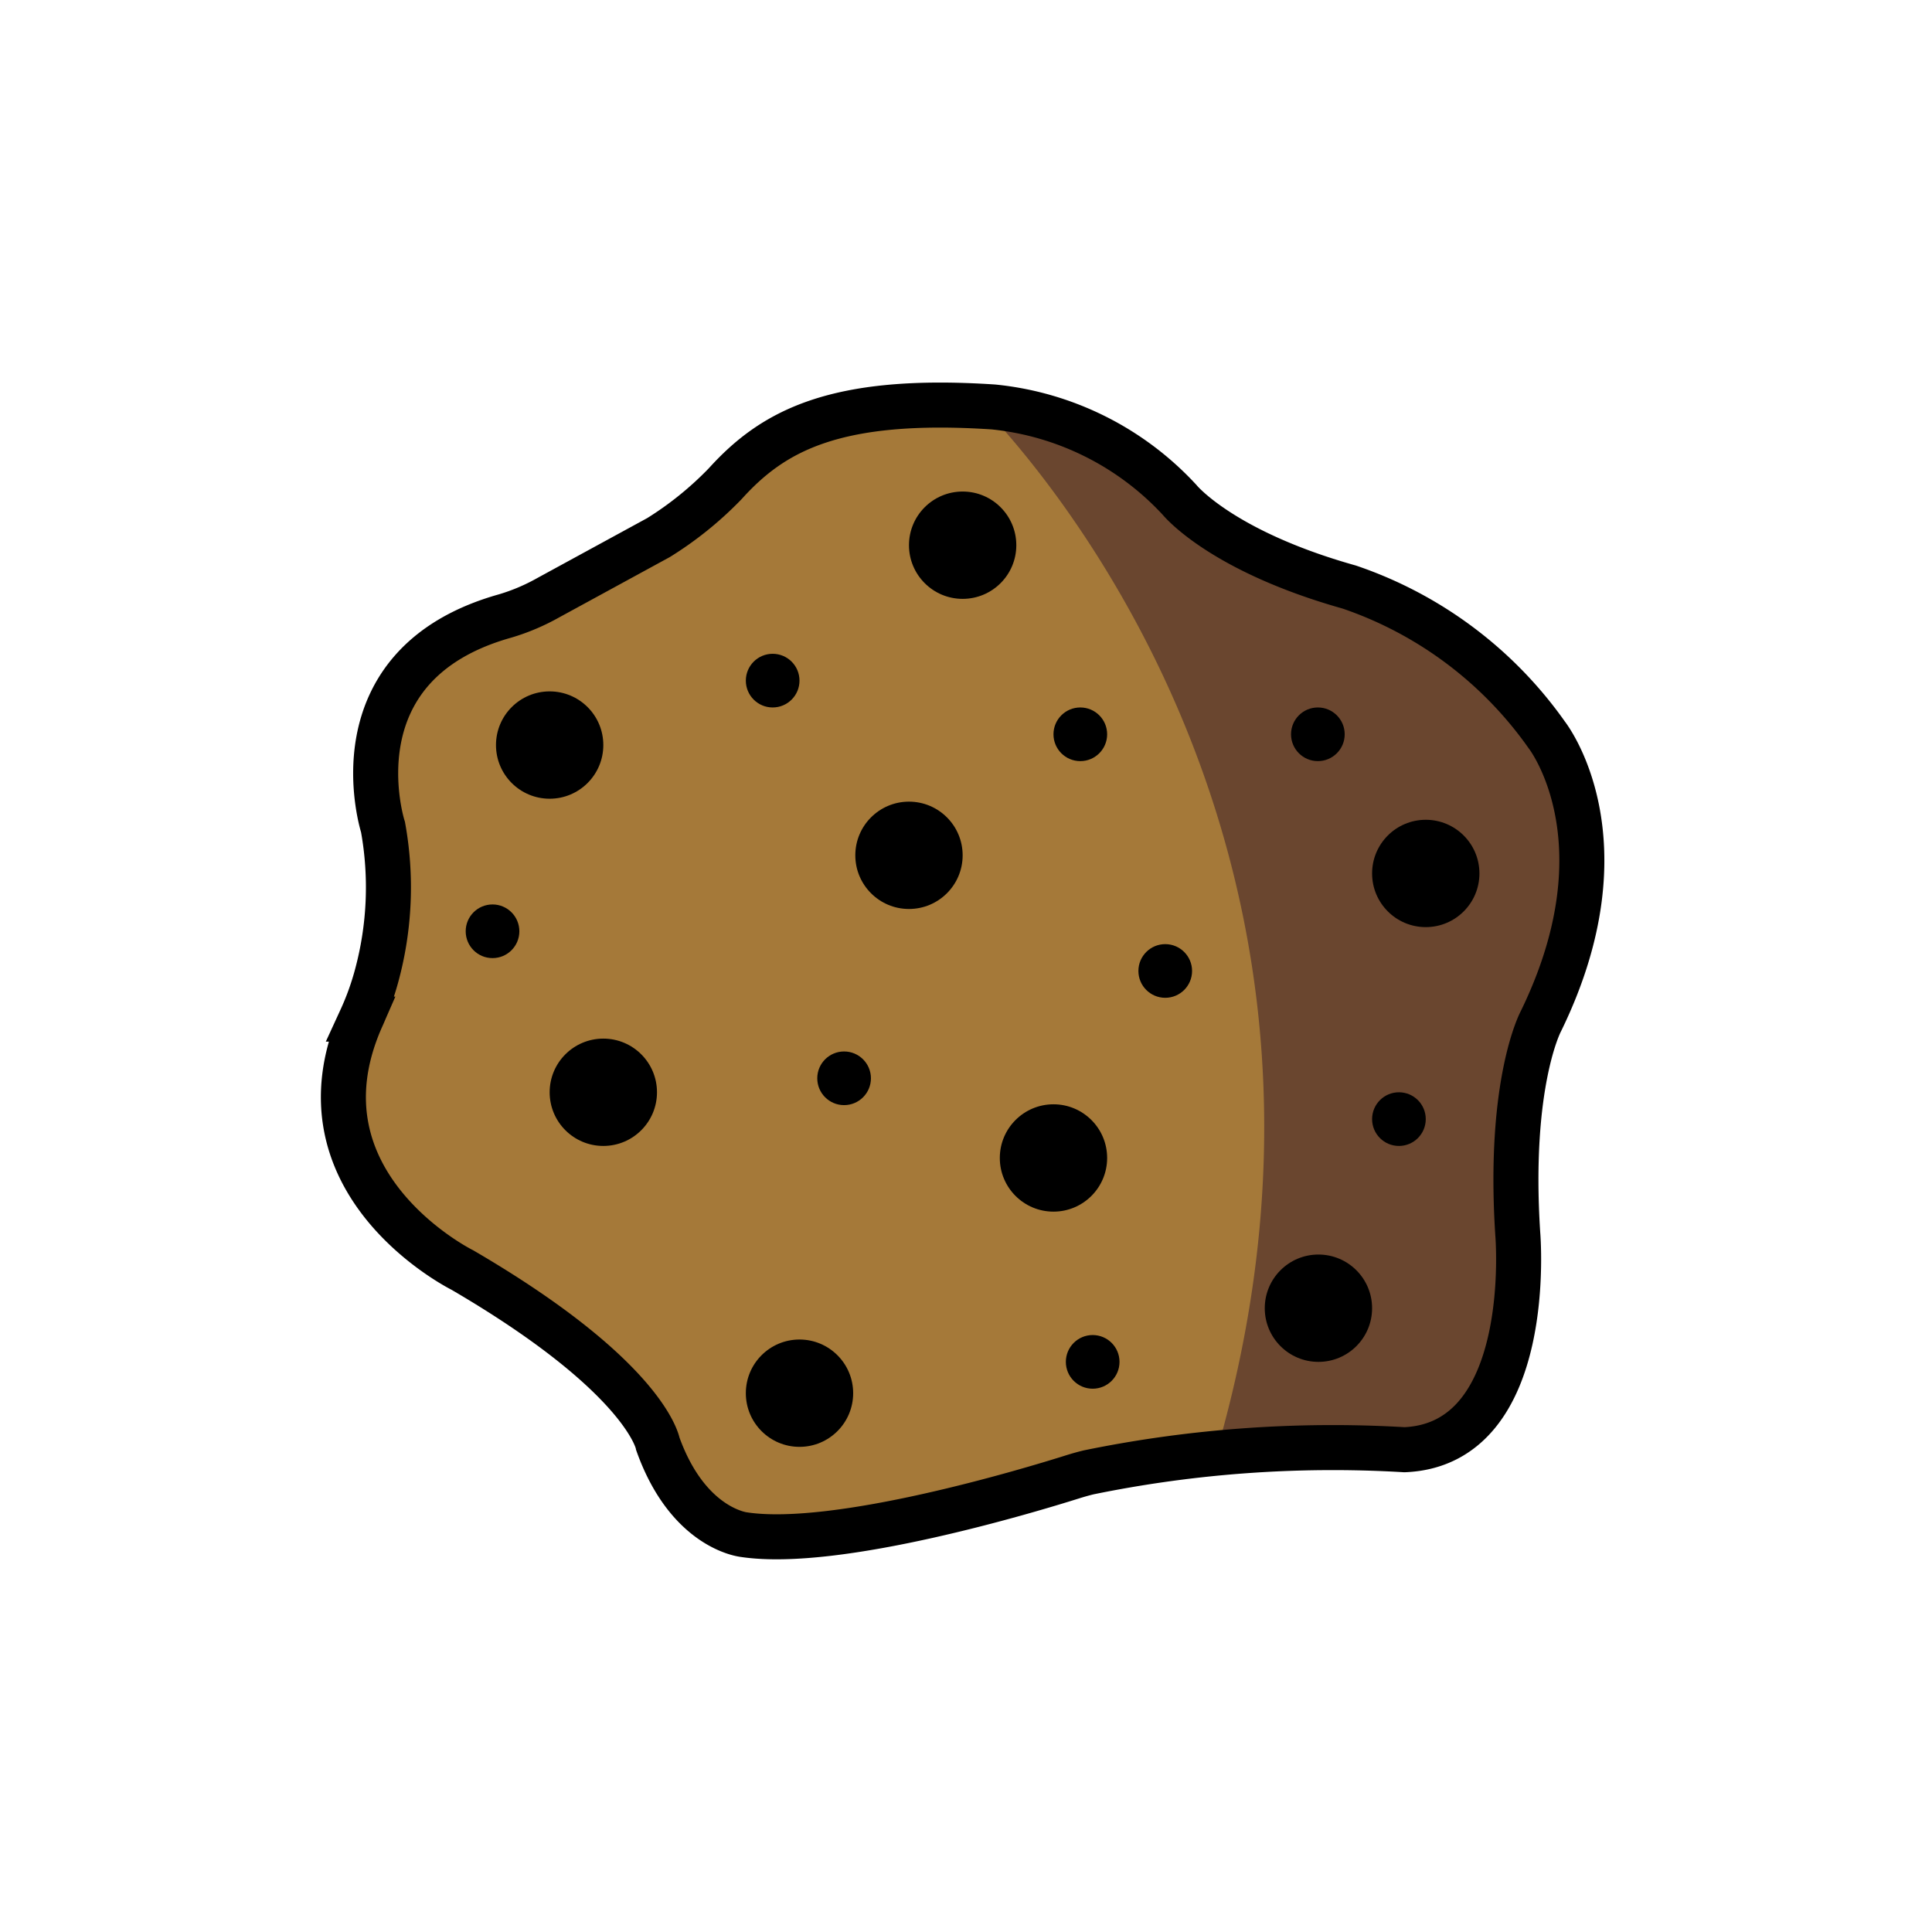 <svg id="emoji" xmlns="http://www.w3.org/2000/svg" viewBox="0 0 72 72">
  <g id="color">
    <g>
      <path d="M24.543,20.033a12.94,12.94,0,0,0,2.479-2.002c1.766-1.954,4.061-3.257,9.999-2.865a10.928,10.928,0,0,1,6.938,3.462s1.531,1.903,6.324,3.25a14.848,14.848,0,0,1,7.361,5.51s3.088,3.916-.23,10.692c0,0-1.216,2.295-.851,7.91,0,0,.674,7.83-4.22,8.037a45.255,45.255,0,0,0-11.76.841c-.214.051-.42.11-.63.176-1.542.486-8.746,2.668-12.221,2.149,0,0-2.079-.201-3.215-3.38,0,0-.418-2.475-7.287-6.483,0,0-6.466-3.205-3.779-9.35a10.302,10.302,0,0,0,.58-1.597,12.58,12.58,0,0,0,.243-5.558s-1.949-6.049,4.554-7.87a7.77,7.77,0,0,0,1.614-.686Z" fill="#a57939"/>
      <path d="M45.331,54.133c-.494,1.699,5.19-.351,5.591-.166a3.064,3.064,0,0,0,3.926-.801,8.33,8.33,0,0,0,1.676-3.064c.758-2.996-.14-6.221.584-9.226.802-3.331,2.376-6.548,2.036-9.954A9.358,9.358,0,0,0,56.218,25.59,17.967,17.967,0,0,0,51.097,21.87c-2.454-1.104-5.077-1.511-7.138-3.243a16.02,16.02,0,0,0-2.835-2.319c-1.246-.631-3.66-1.779-5.054-1.705C36.07,14.604,52.422,29.736,45.331,54.133Z" fill="#6a462f"/>
    </g>
  </g>
  <g id="line">
    <g>
      <path d="M24.543,20.033a12.94,12.94,0,0,0,2.479-2.002c1.766-1.954,4.061-3.257,9.999-2.865a10.928,10.928,0,0,1,6.938,3.462s1.531,1.903,6.324,3.25a14.848,14.848,0,0,1,7.361,5.51s3.088,3.916-.23,10.692c0,0-1.216,2.295-.851,7.91,0,0,.674,7.83-4.22,8.037a45.255,45.255,0,0,0-11.76.841c-.214.051-.42.11-.63.176-1.542.486-8.746,2.668-12.221,2.149,0,0-2.079-.201-3.215-3.38,0,0-.418-2.475-7.287-6.483,0,0-6.466-3.205-3.779-9.35a10.302,10.302,0,0,0,.58-1.597,12.58,12.58,0,0,0,.243-5.558s-1.949-6.049,4.554-7.87a7.77,7.77,0,0,0,1.614-.686Z" fill="none" stroke="#000" stroke-miterlimit="10" stroke-width="1.678"/>
      <circle cx="29.795" cy="51.92" r="2"/>
      <circle cx="53.134" cy="32.551" r="2"/>
      <circle cx="33.875" cy="31.875" r="2"/>
      <circle cx="22.484" cy="40.706" r="2"/>
      <circle cx="39.26" cy="43.154" r="2"/>
      <circle cx="31.457" cy="40.185" r="1"/>
      <circle cx="52.134" cy="41.706" r="1"/>
      <circle cx="43.425" cy="36.185" r="1"/>
      <circle cx="40.721" cy="50.753" r="1"/>
      <circle cx="40.26" cy="27.365" r="1"/>
      <circle cx="28.795" cy="25.365" r="1"/>
      <circle cx="18.355" cy="34.706" r="1"/>
      <circle cx="49.113" cy="27.365" r="1"/>
      <circle cx="49.134" cy="48.753" r="2"/>
      <circle cx="35.875" cy="20.318" r="2"/>
      <circle cx="20.484" cy="27.766" r="2"/>
    </g>
  </g>
</svg>
